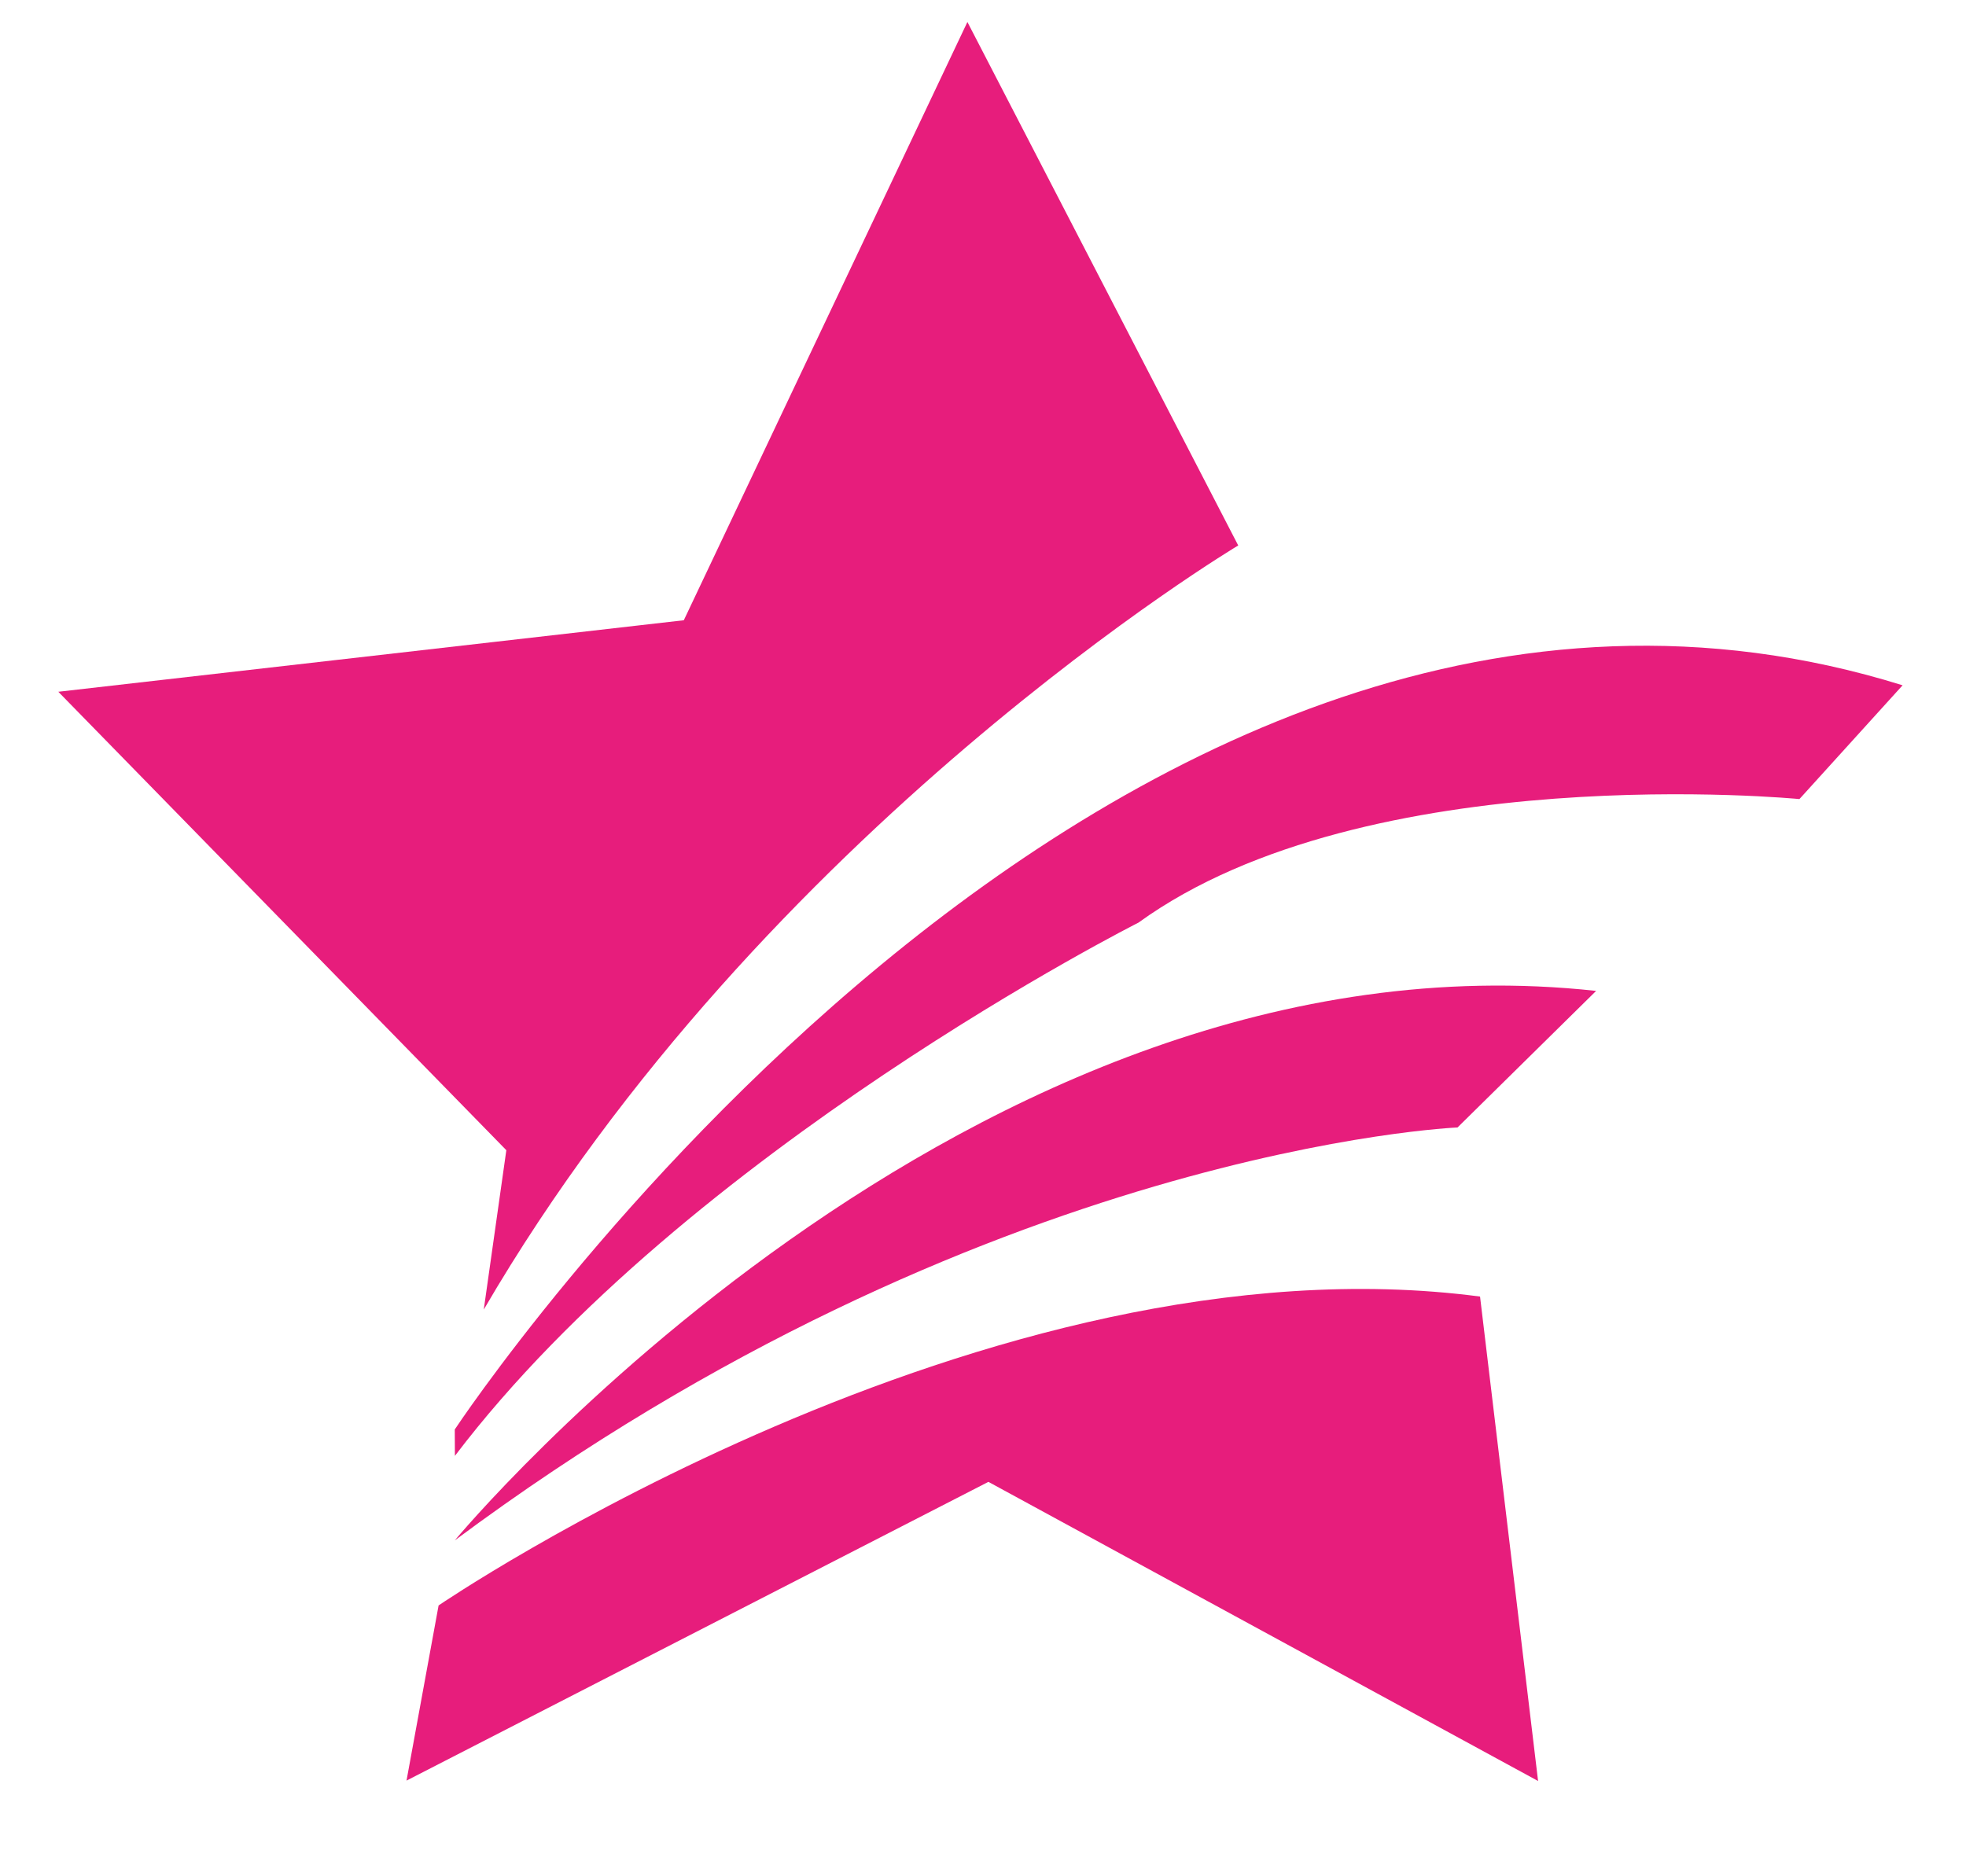<svg width="44" height="42" viewBox="0 0 44 42" fill="none" xmlns="http://www.w3.org/2000/svg">
<path d="M21.651 0.492L27.712 12.21C27.712 12.21 17.105 18.542 10.827 29.314L11.332 25.747L1.305 15.485L15.304 13.884L21.651 0.492Z" fill="#E71D7C"/>
<path d="M10.178 31.998C10.178 31.998 24.826 9.808 42.581 15.34L40.272 17.887C40.272 17.887 30.602 16.941 25.479 20.653C25.479 20.653 15.376 25.747 10.181 32.589L10.178 31.998Z" fill="#E71D7C"/>
<path d="M35.722 22.181L32.62 25.238C32.62 25.238 22.012 25.675 10.178 34.481C10.178 34.481 21.651 20.644 35.722 22.181Z" fill="#E71D7C"/>
<path d="M9.816 35.937C9.816 35.937 22.084 27.567 33.124 29.023L34.423 39.867L22.121 33.171L9.098 39.858L9.816 35.937Z" fill="#E71D7C"/>
</svg>
